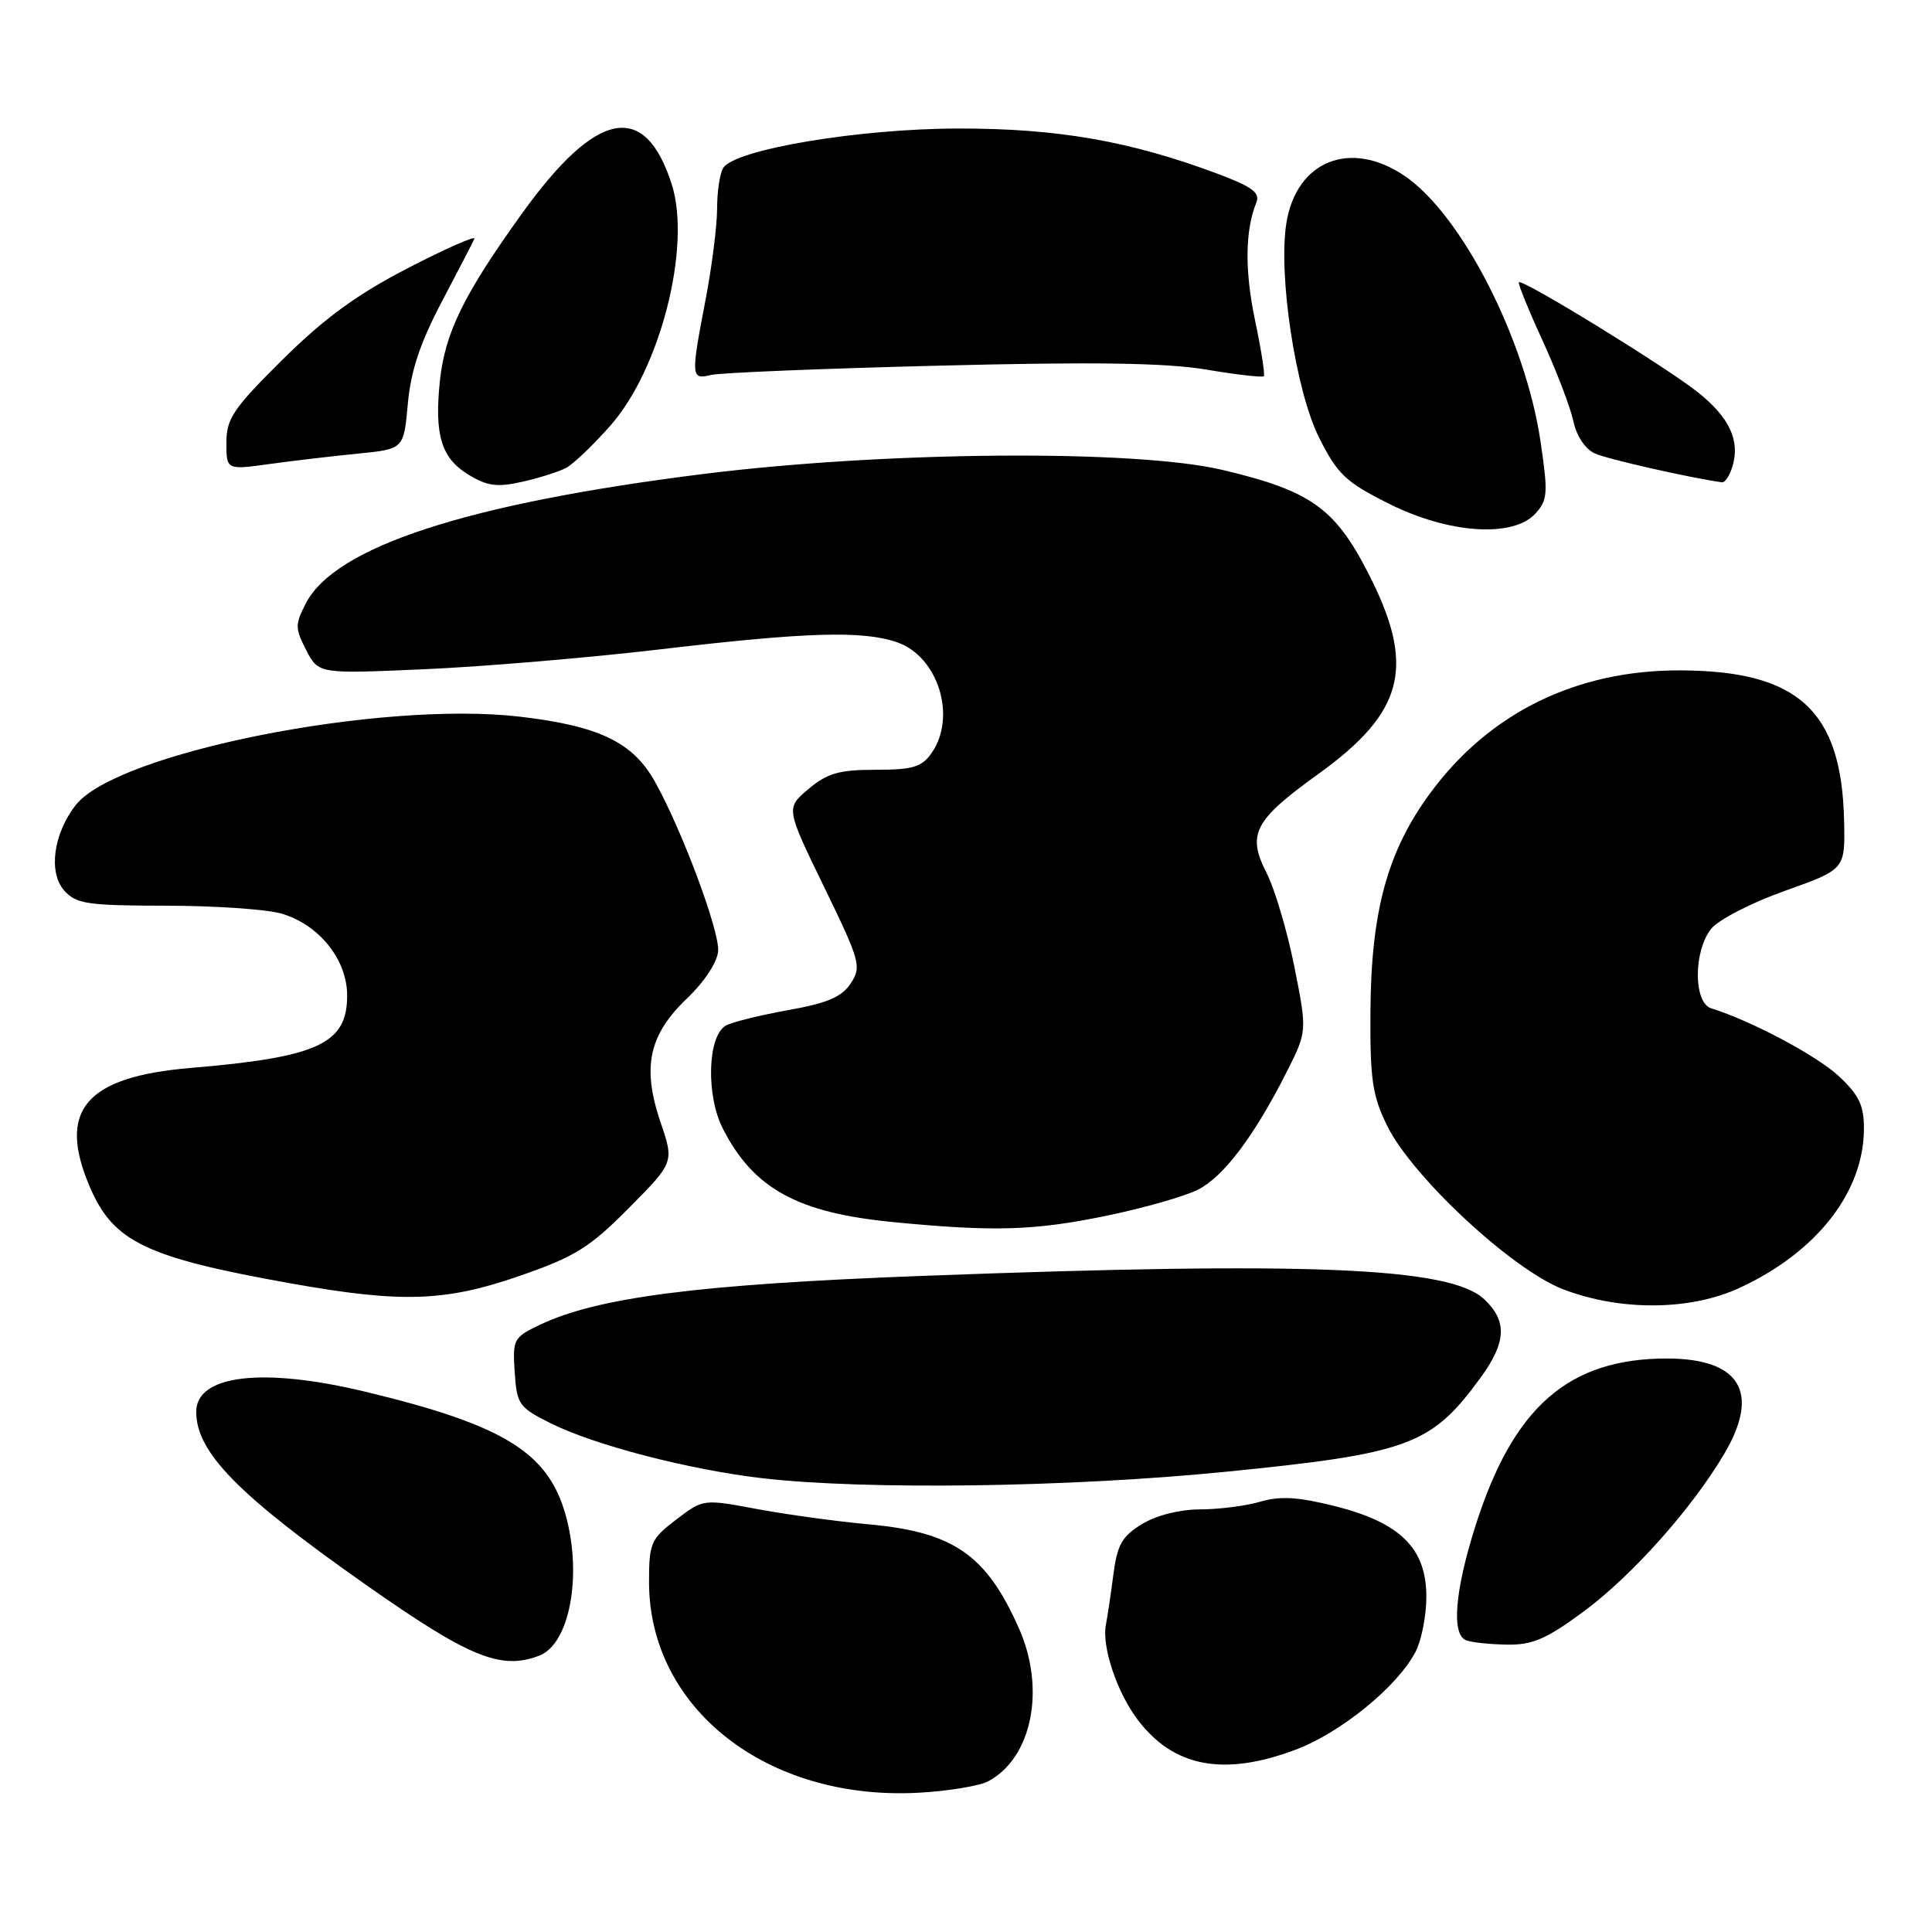 <?xml version="1.0" encoding="UTF-8" standalone="no"?>
<!DOCTYPE svg PUBLIC "-//W3C//DTD SVG 1.1//EN" "http://www.w3.org/Graphics/SVG/1.1/DTD/svg11.dtd" >
<svg xmlns="http://www.w3.org/2000/svg" xmlns:xlink="http://www.w3.org/1999/xlink" version="1.1" viewBox="0 0 256 256">
 <g >
 <path fill="currentColor"
d=" M 130.96 236.02 C 136.74 232.93 138.58 223.82 135.03 215.80 C 130.69 205.99 126.35 202.99 115.00 201.97 C 110.88 201.60 104.28 200.69 100.34 199.96 C 93.18 198.62 93.18 198.62 89.59 201.36 C 86.24 203.92 86.00 204.46 86.00 209.61 C 86.00 226.37 101.62 238.61 121.66 237.55 C 125.60 237.34 129.78 236.65 130.96 236.02 Z  M 171.63 231.86 C 177.66 229.61 185.19 223.46 187.58 218.85 C 188.36 217.34 189.00 214.06 189.00 211.57 C 189.00 205.19 185.58 201.78 177.00 199.60 C 172.04 198.35 169.67 198.20 167.01 198.98 C 165.09 199.54 161.49 200.00 159.01 200.00 C 156.31 200.01 153.22 200.79 151.32 201.95 C 148.67 203.56 148.04 204.68 147.52 208.69 C 147.18 211.34 146.73 214.30 146.54 215.27 C 145.96 218.12 147.99 224.23 150.73 227.85 C 155.48 234.15 162.12 235.42 171.63 231.86 Z  M 71.46 219.38 C 75.47 217.84 77.18 208.78 74.96 200.78 C 72.64 192.45 66.80 188.84 48.45 184.42 C 34.80 181.13 26.00 182.17 26.00 187.08 C 26.00 192.42 31.52 198.06 48.28 209.85 C 62.18 219.63 66.34 221.34 71.46 219.38 Z  M 209.79 213.57 C 216.22 208.84 224.28 199.80 228.53 192.54 C 233.24 184.50 230.56 180.05 220.99 180.01 C 207.86 179.97 200.49 186.40 195.47 202.30 C 192.77 210.84 192.31 216.55 194.25 217.34 C 194.94 217.62 197.36 217.88 199.64 217.92 C 203.03 217.99 204.87 217.20 209.79 213.57 Z  M 162.18 195.04 C 186.67 192.61 189.61 191.53 196.15 182.60 C 199.61 177.86 199.75 175.05 196.66 172.15 C 192.14 167.90 173.40 167.13 122.00 169.07 C 92.63 170.18 79.24 171.89 71.57 175.53 C 68.05 177.20 67.91 177.46 68.20 181.82 C 68.48 186.11 68.75 186.49 73.03 188.62 C 78.81 191.50 91.40 194.76 101.00 195.87 C 114.63 197.45 141.59 197.08 162.18 195.04 Z  M 230.57 170.62 C 240.75 165.88 246.93 157.97 246.98 149.62 C 247.00 146.50 246.35 145.12 243.68 142.62 C 240.78 139.90 232.04 135.25 226.75 133.61 C 224.37 132.87 224.38 125.99 226.76 123.05 C 227.72 121.86 232.11 119.60 236.51 118.04 C 244.50 115.20 244.50 115.20 244.35 108.73 C 244.03 94.16 238.29 88.89 222.70 88.83 C 208.90 88.77 197.37 94.42 189.52 105.08 C 183.85 112.78 181.68 120.70 181.59 134.00 C 181.53 143.01 181.84 145.16 183.80 149.16 C 187.13 155.93 200.36 168.24 207.11 170.83 C 214.74 173.76 224.01 173.68 230.57 170.62 Z  M 68.92 169.04 C 76.22 166.50 78.15 165.30 83.34 160.06 C 89.33 154.01 89.33 154.01 87.52 148.69 C 85.05 141.41 85.96 137.14 91.04 132.29 C 93.37 130.06 95.06 127.47 95.16 126.00 C 95.33 123.26 90.30 109.83 86.74 103.50 C 83.82 98.33 79.33 96.18 68.86 94.96 C 50.34 92.81 15.49 99.74 10.05 106.66 C 7.06 110.47 6.37 115.64 8.54 118.04 C 10.10 119.77 11.66 120.00 21.90 120.01 C 28.28 120.01 35.16 120.47 37.19 121.03 C 42.21 122.43 46.00 127.11 46.00 131.92 C 46.00 138.31 42.15 140.09 25.24 141.51 C 11.30 142.69 7.55 147.13 11.91 157.29 C 15.03 164.56 19.32 166.62 38.50 170.05 C 53.23 172.68 59.01 172.49 68.92 169.04 Z  M 146.58 161.10 C 151.58 160.07 157.07 158.50 158.79 157.61 C 162.19 155.85 166.21 150.50 170.47 142.08 C 173.21 136.66 173.21 136.66 171.51 128.10 C 170.57 123.39 168.91 117.78 167.81 115.63 C 165.21 110.53 166.19 108.67 174.64 102.59 C 186.15 94.31 187.64 88.27 181.25 75.85 C 176.85 67.30 173.62 65.02 162.00 62.27 C 150.38 59.52 117.14 59.79 93.00 62.83 C 61.90 66.74 44.41 72.44 40.53 79.94 C 39.08 82.74 39.09 83.27 40.58 86.15 C 42.21 89.30 42.21 89.30 56.35 88.67 C 64.13 88.33 78.15 87.14 87.50 86.04 C 106.88 83.75 114.34 83.53 118.88 85.11 C 124.32 87.00 126.80 94.99 123.44 99.78 C 122.14 101.64 120.95 102.00 116.02 102.00 C 111.20 102.00 109.62 102.45 107.14 104.54 C 104.12 107.08 104.12 107.08 109.19 117.51 C 113.98 127.37 114.18 128.08 112.73 130.30 C 111.54 132.11 109.62 132.93 104.32 133.87 C 100.55 134.55 96.85 135.47 96.12 135.93 C 93.74 137.40 93.55 145.20 95.79 149.57 C 99.87 157.53 105.68 160.71 118.41 161.94 C 131.69 163.23 137.03 163.07 146.58 161.10 Z  M 203.47 68.03 C 205.08 66.26 205.14 65.31 204.12 58.45 C 202.10 44.88 193.63 28.37 186.08 23.28 C 178.91 18.44 171.77 21.32 170.45 29.57 C 169.35 36.49 171.69 51.82 174.79 58.00 C 177.24 62.86 178.31 63.88 184.03 66.74 C 191.98 70.73 200.52 71.29 203.47 68.03 Z  M 75.03 61.99 C 76.00 61.46 78.64 58.94 80.90 56.37 C 87.52 48.86 91.64 32.60 89.00 24.39 C 85.44 13.32 79.05 14.56 69.21 28.23 C 61.42 39.06 58.95 44.11 58.28 50.54 C 57.55 57.68 58.48 60.71 62.09 62.91 C 64.56 64.41 65.89 64.59 69.20 63.84 C 71.43 63.34 74.05 62.51 75.03 61.99 Z  M 229.52 61.93 C 230.63 58.44 229.20 55.32 224.94 51.95 C 220.62 48.53 201.74 36.93 201.26 37.40 C 201.11 37.56 202.51 41.02 204.38 45.09 C 206.25 49.17 208.09 53.99 208.48 55.81 C 208.90 57.79 210.06 59.52 211.34 60.09 C 213.02 60.85 223.99 63.33 228.18 63.91 C 228.56 63.96 229.16 63.07 229.52 61.93 Z  M 47.50 60.10 C 53.50 59.50 53.50 59.50 54.04 53.50 C 54.43 49.16 55.67 45.43 58.53 40.00 C 60.70 35.88 62.65 32.11 62.86 31.64 C 63.07 31.17 59.12 32.91 54.08 35.51 C 47.29 39.02 43.00 42.15 37.46 47.63 C 30.91 54.12 30.00 55.47 30.00 58.65 C 30.00 62.28 30.00 62.28 35.75 61.48 C 38.91 61.05 44.20 60.42 47.50 60.10 Z  M 124.52 48.45 C 144.98 47.93 154.52 48.08 159.84 48.97 C 163.85 49.65 167.28 50.04 167.46 49.85 C 167.64 49.66 167.12 46.35 166.31 42.50 C 164.92 35.87 164.97 30.55 166.47 26.85 C 167.00 25.54 165.94 24.75 161.35 23.03 C 149.75 18.69 140.15 17.01 127.00 17.03 C 113.82 17.04 97.38 19.80 95.83 22.25 C 95.39 22.94 95.02 25.37 95.02 27.66 C 95.01 29.95 94.33 35.35 93.50 39.66 C 91.52 50.02 91.54 50.33 94.25 49.68 C 95.49 49.39 109.11 48.83 124.52 48.45 Z "/>
</g>
</svg>